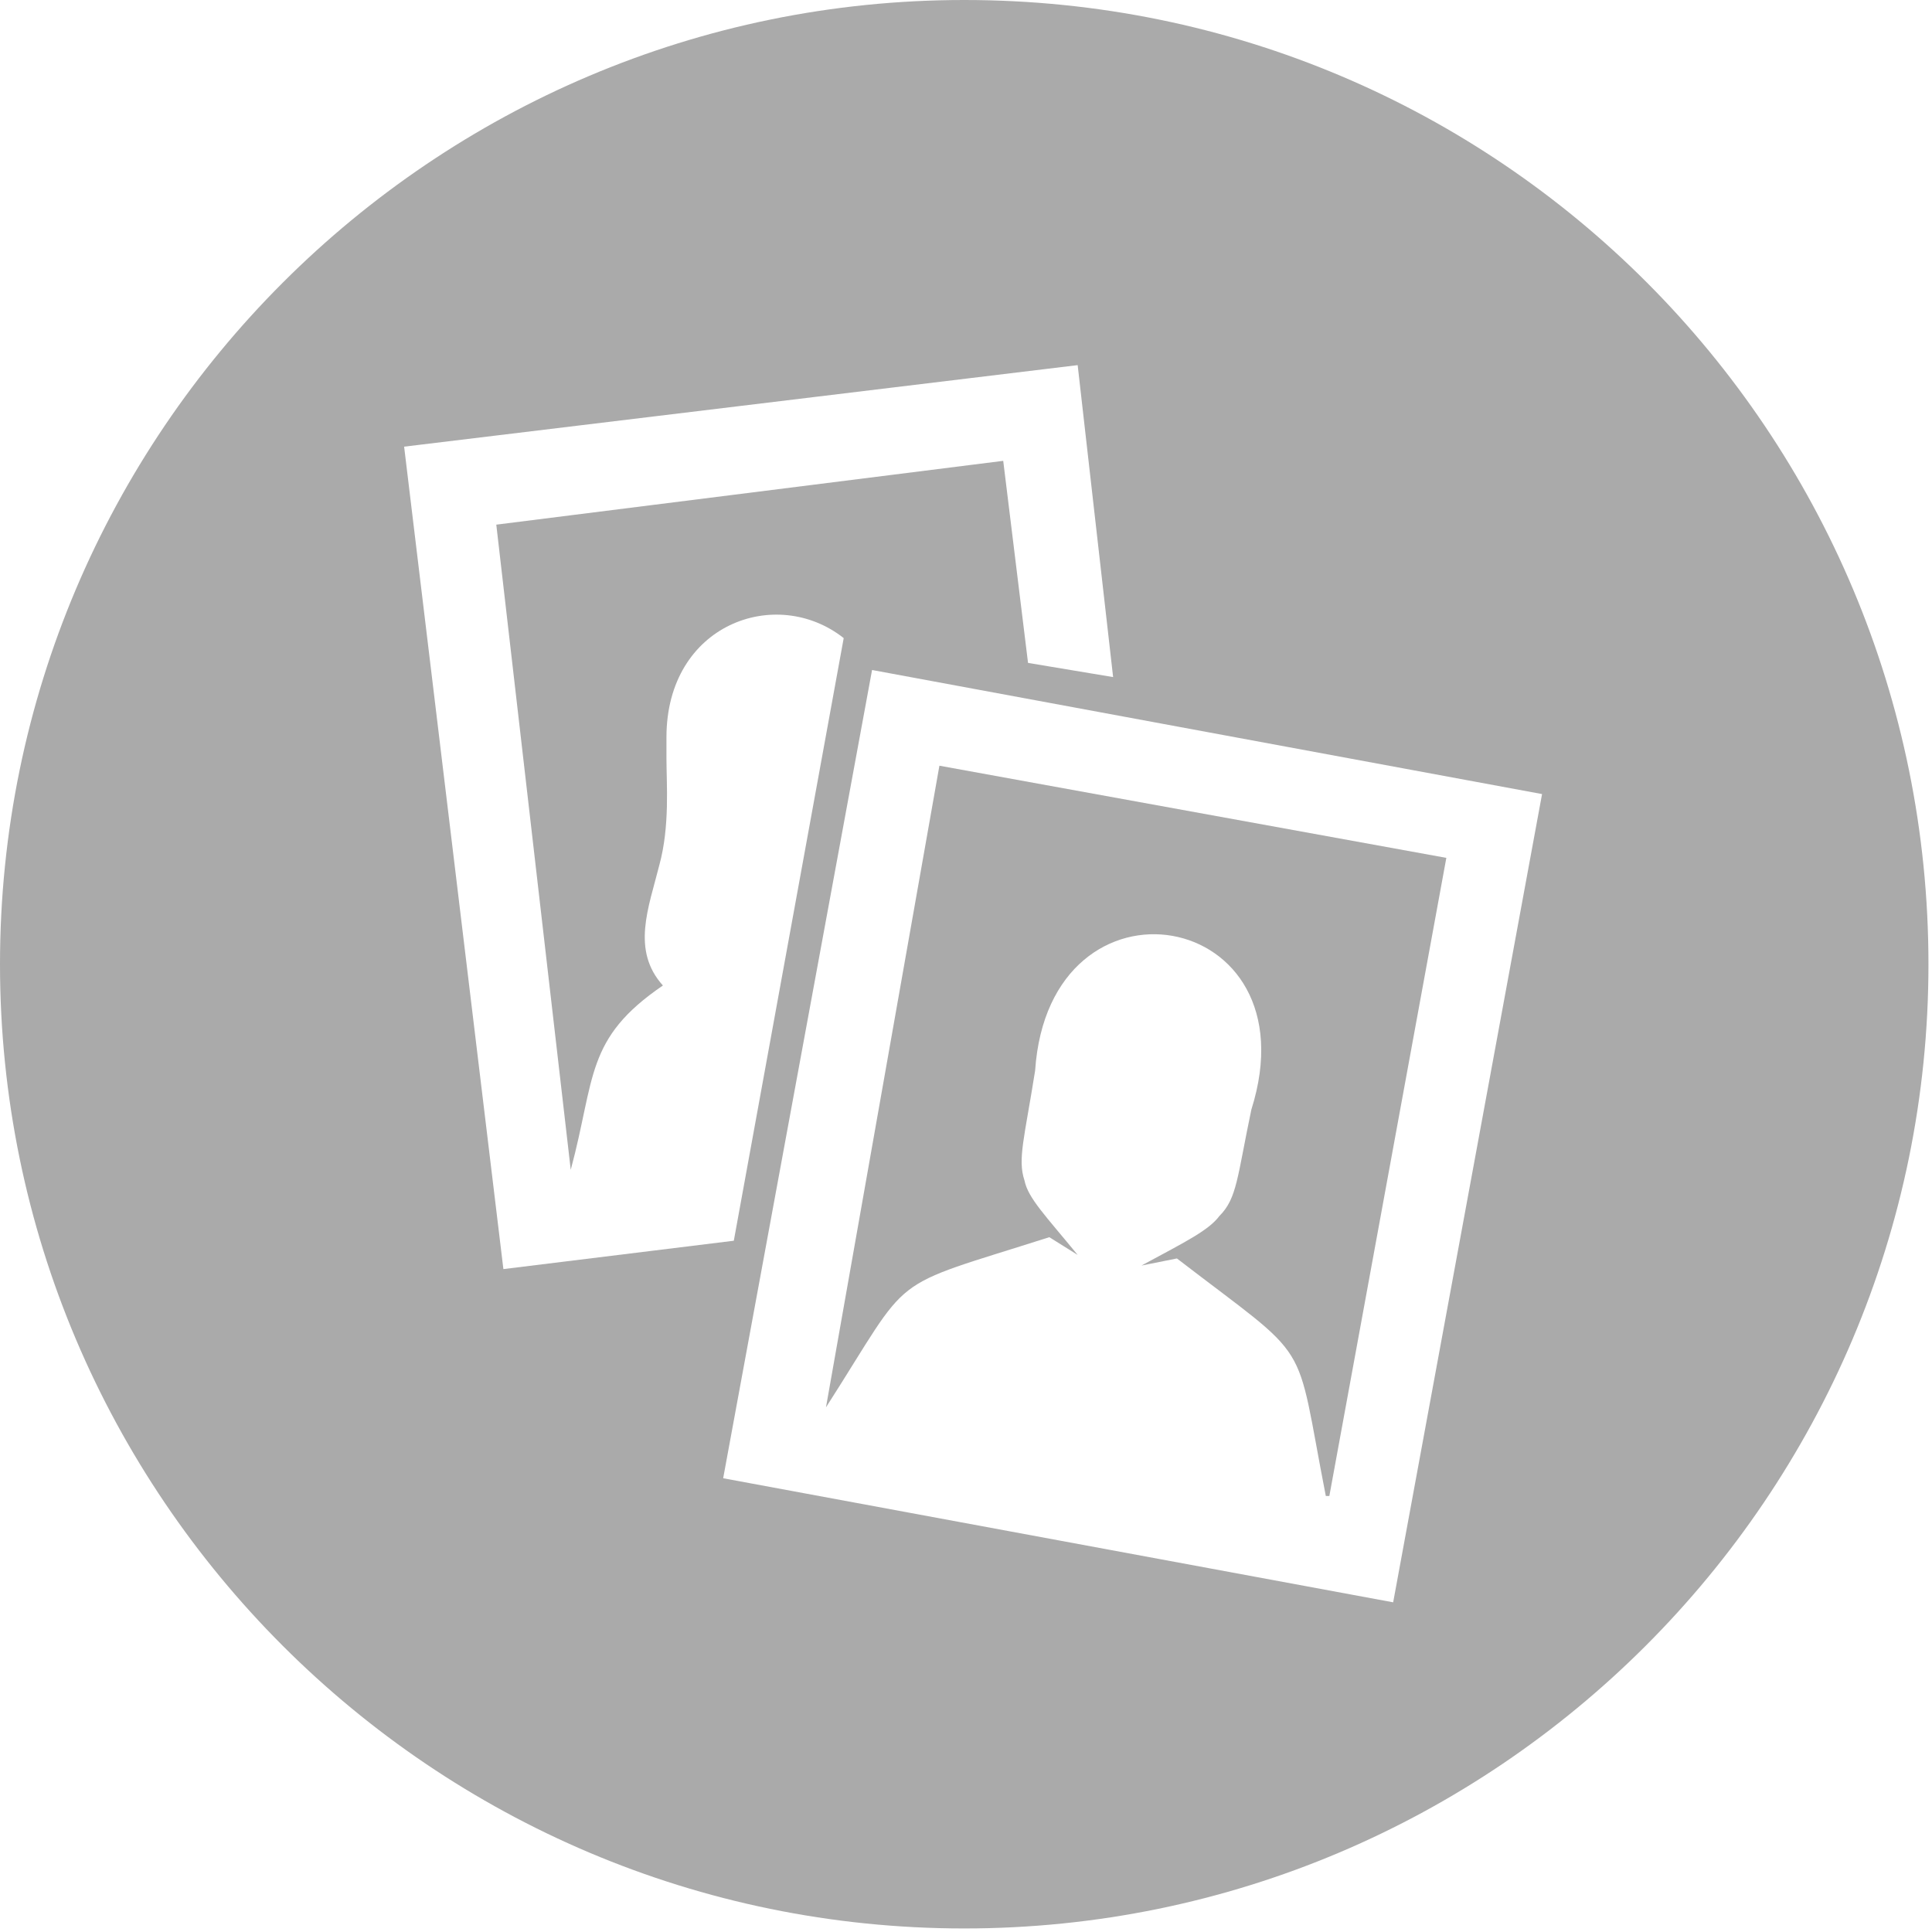 <?xml version="1.0" encoding="utf-8"?>
<!-- Generator: Adobe Illustrator 20.1.0, SVG Export Plug-In . SVG Version: 6.00 Build 0)  -->
<svg version="1.2" baseProfile="tiny" id="Camada_1"
	 xmlns="http://www.w3.org/2000/svg" xmlns:xlink="http://www.w3.org/1999/xlink" x="0px" y="0px" viewBox="0 0 54.5 54.5"
	 overflow="scroll" xml:space="preserve">
<g id="XMLID_381_">
	<path fill="#AAA" id="XMLID_389_" d="M23.3,39.7c2.5-3.9,1.6-3.3,6.3-4.8l0.8,0.5c-0.9-1.1-1.4-1.6-1.5-2.1c-0.2-0.6,0-1.2,0.3-3.1
		c0.4-5.9,7.9-4.6,6.1,1.1c-0.4,1.9-0.4,2.5-0.9,3c-0.3,0.4-0.9,0.7-2.2,1.4l0,0l1-0.2c3.9,3,3.3,2.1,4.2,6.7l0.1,0l3.3-18
		l-14.3-2.6L23.3,39.7L23.3,39.7z"/>
	<path fill="#AAA" id="XMLID_383_" d="M27.2,0C12.2,0,0,12.2,0,27.2s12.2,27.2,27.2,27.2c15,0,27.2-12.2,27.2-27.2S42.3,0,27.2,0z M11.4,12.6
		l19-2.3l1,8.8l-2.4-0.4l-0.7-5.7L14,14.8l2.1,18.2l0,0c0.7-2.6,0.4-3.7,2.6-5.2c-0.9-1-0.4-2.2-0.1-3.4c0.3-1.1,0.2-2.3,0.2-3
		c0-0.2,0-0.4,0-0.6v0c0-3.2,3.1-4.3,5-2.8l-3.1,17l-6.5,0.8L11.4,12.6z M39.3,45.2l-18.9-3.5l4.2-22.8l18.9,3.5L39.3,45.2z"/>
</g>
</svg>
